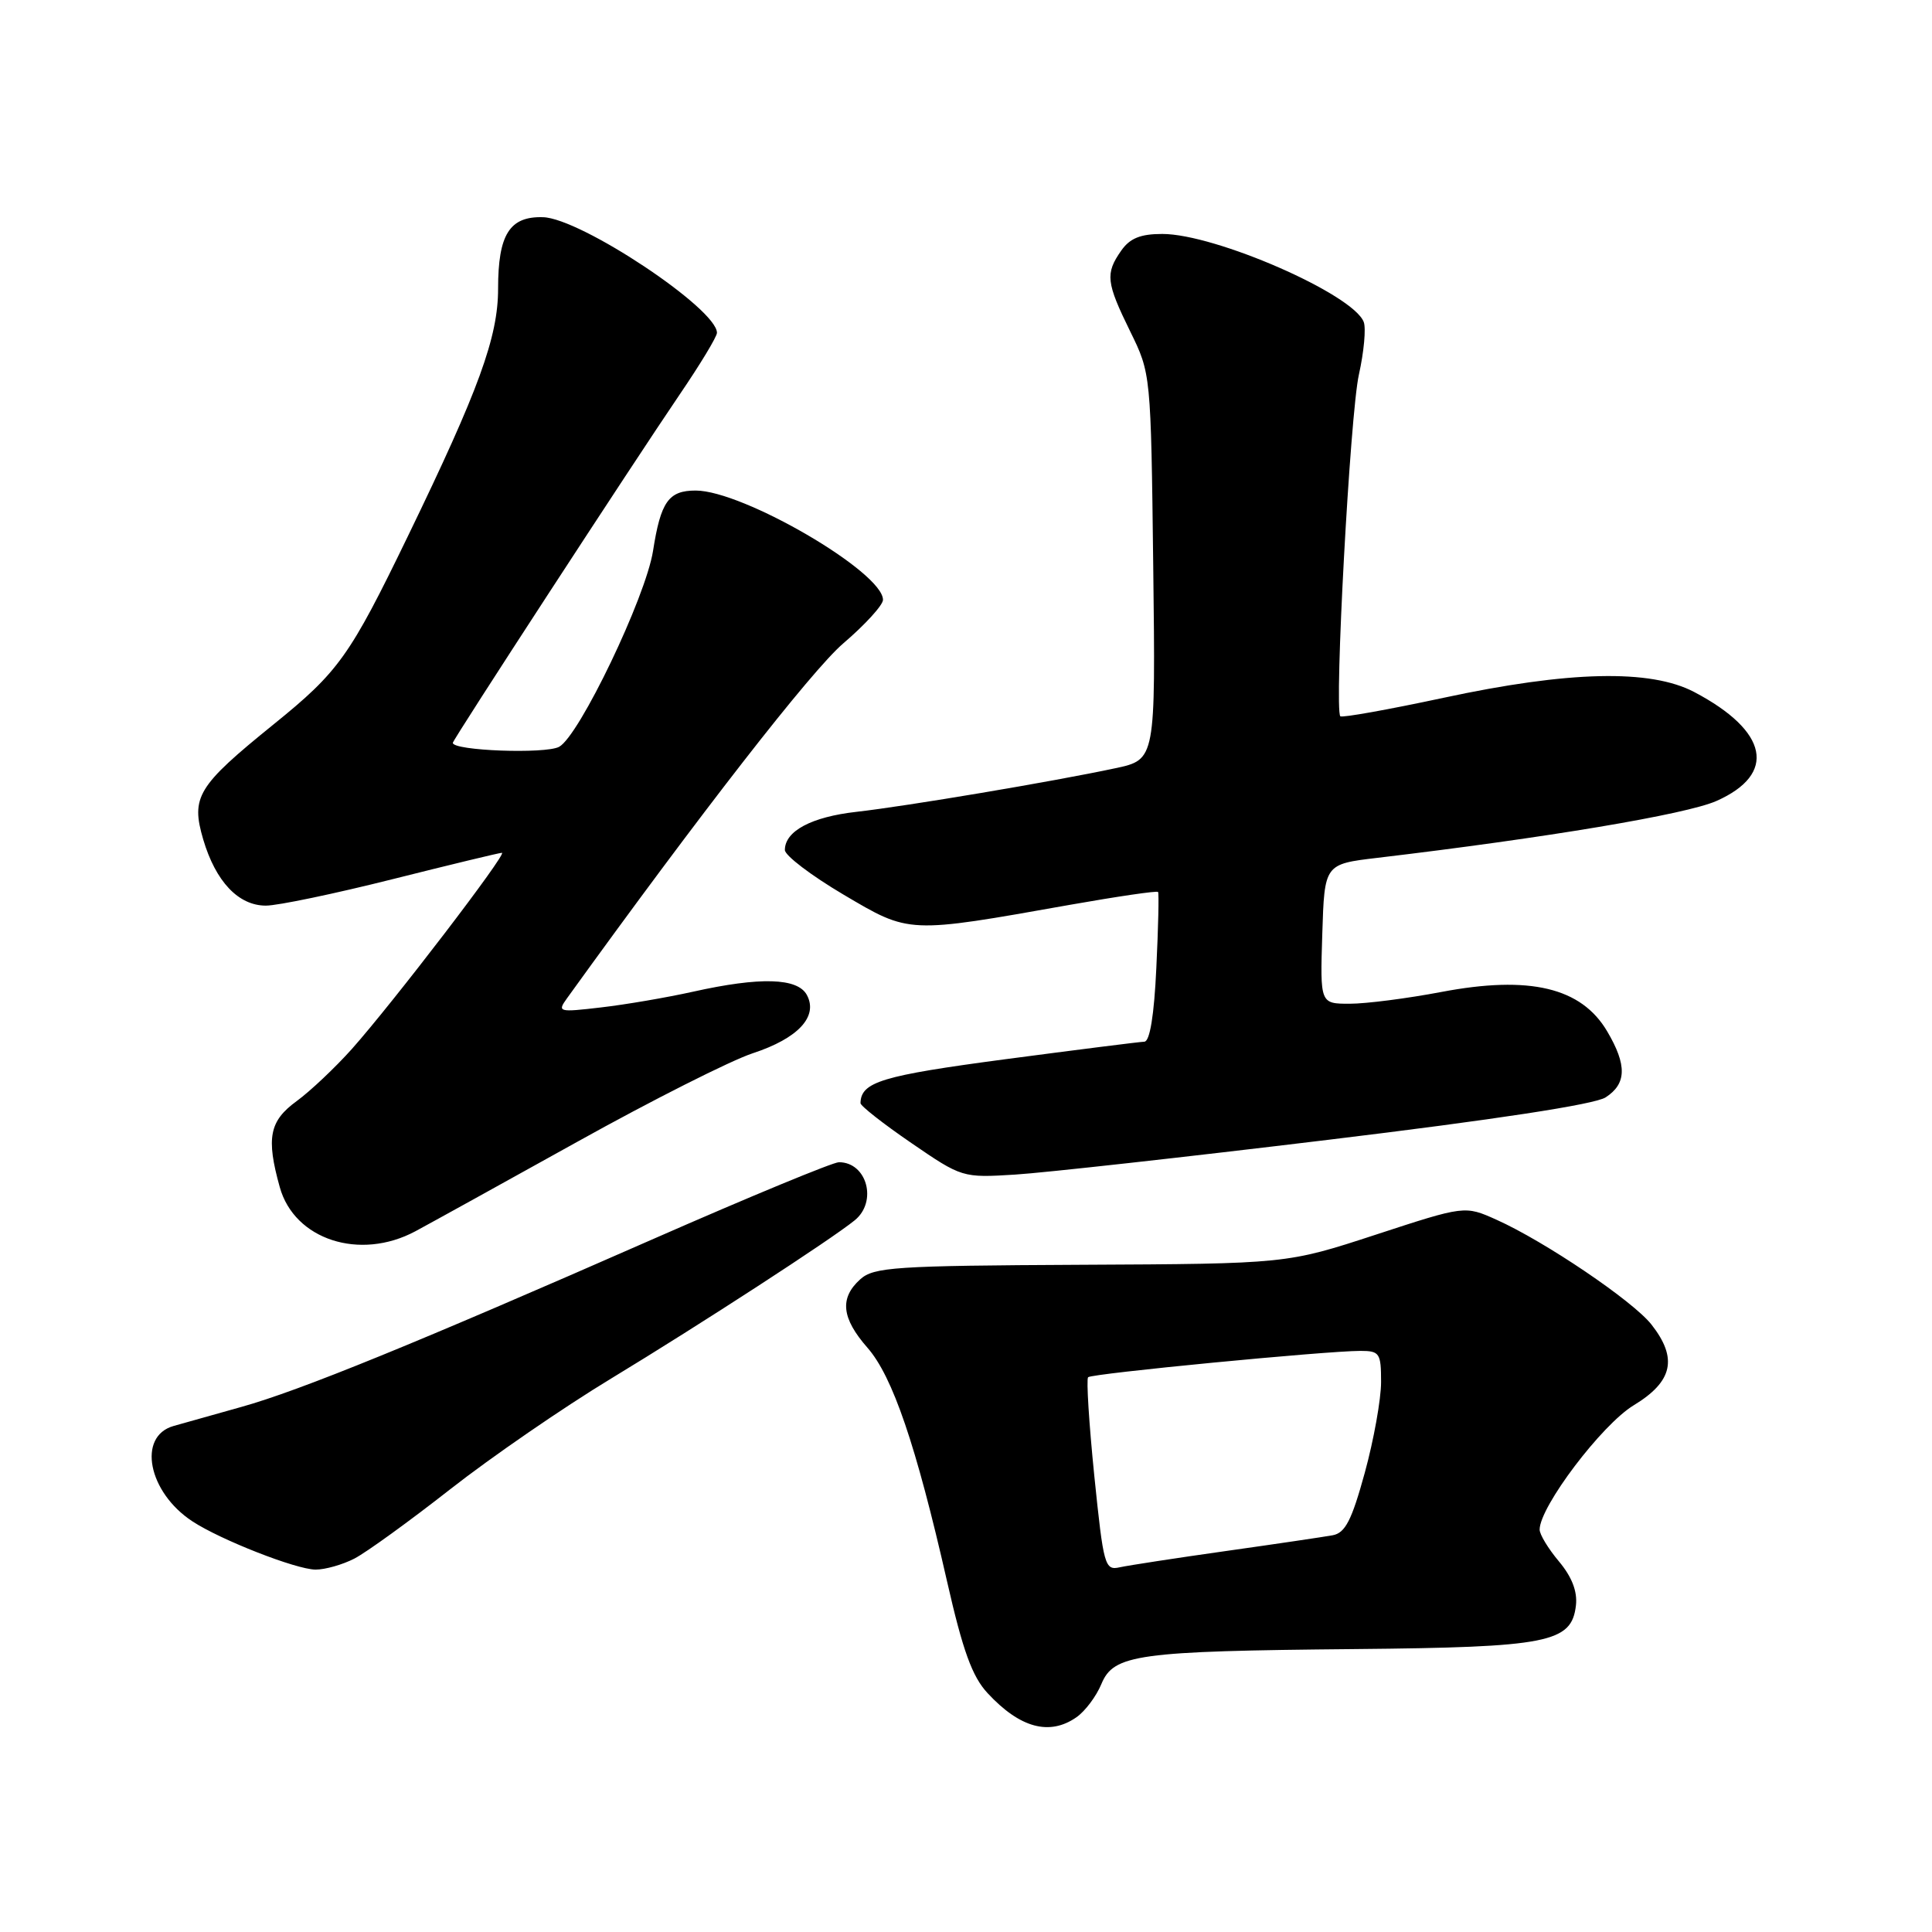 <?xml version="1.0" encoding="UTF-8" standalone="no"?>
<!DOCTYPE svg PUBLIC "-//W3C//DTD SVG 1.1//EN" "http://www.w3.org/Graphics/SVG/1.1/DTD/svg11.dtd" >
<svg xmlns="http://www.w3.org/2000/svg" xmlns:xlink="http://www.w3.org/1999/xlink" version="1.1" viewBox="0 0 256 256">
 <g >
 <path fill="currentColor"
d=" M 142.64 227.54 C 143.79 226.74 145.27 224.76 145.94 223.14 C 147.57 219.21 150.67 218.78 179.56 218.51 C 205.20 218.27 208.25 217.66 208.82 212.72 C 209.03 210.87 208.28 208.94 206.57 206.90 C 205.16 205.22 204.00 203.32 204.01 202.67 C 204.03 199.63 212.25 188.77 216.47 186.21 C 221.67 183.06 222.34 179.98 218.82 175.50 C 216.37 172.39 204.69 164.49 198.29 161.62 C 194.10 159.74 194.10 159.74 182.30 163.60 C 170.50 167.46 170.50 167.46 143.23 167.59 C 118.53 167.71 115.77 167.90 113.98 169.52 C 111.22 172.01 111.51 174.67 114.95 178.59 C 118.28 182.39 121.38 191.48 125.48 209.50 C 127.58 218.74 128.82 222.16 130.86 224.35 C 135.14 228.97 139.07 230.04 142.64 227.54 Z  M 46.96 206.52 C 48.53 205.71 54.25 201.57 59.66 197.33 C 65.07 193.09 74.67 186.48 81.00 182.65 C 92.79 175.50 110.13 164.24 113.25 161.70 C 116.30 159.23 114.88 154.00 111.16 154.00 C 110.37 154.00 99.32 158.57 86.61 164.15 C 55.14 177.98 39.71 184.27 32.00 186.42 C 28.42 187.42 24.38 188.56 23.00 188.95 C 18.16 190.32 19.62 197.74 25.50 201.59 C 29.25 204.05 39.21 207.95 41.80 207.98 C 43.06 207.99 45.39 207.33 46.96 206.52 Z  M 55.04 163.15 C 56.94 162.13 66.60 156.79 76.50 151.29 C 86.40 145.78 96.86 140.51 99.75 139.56 C 105.75 137.59 108.44 134.70 106.92 131.85 C 105.70 129.56 100.73 129.42 91.81 131.41 C 88.34 132.18 82.86 133.12 79.63 133.49 C 74.00 134.15 73.82 134.10 75.13 132.28 C 92.74 107.85 107.54 88.84 111.74 85.25 C 114.63 82.78 117.00 80.18 117.00 79.48 C 117.00 75.81 98.47 65.00 92.18 65.00 C 88.59 65.00 87.55 66.47 86.53 73.00 C 85.56 79.14 76.75 97.53 74.08 98.96 C 72.25 99.93 60.00 99.48 60.00 98.43 C 60.00 98.02 83.85 61.41 90.07 52.26 C 92.78 48.28 95.00 44.61 95.00 44.10 C 95.00 40.91 76.96 28.92 71.95 28.78 C 67.52 28.65 66.00 31.07 66.00 38.25 C 66.00 44.66 63.47 51.61 54.07 71.00 C 46.33 86.98 44.90 88.99 36.23 96.00 C 26.14 104.17 25.27 105.59 26.93 111.24 C 28.58 116.81 31.59 120.00 35.23 120.00 C 36.81 120.00 44.36 118.42 52.00 116.50 C 59.64 114.58 66.18 113.00 66.51 113.00 C 67.28 113.00 52.05 132.90 46.62 139.00 C 44.41 141.47 41.12 144.58 39.30 145.91 C 35.69 148.54 35.25 150.78 37.07 157.30 C 39.00 164.27 47.68 167.09 55.04 163.15 Z  M 176.00 151.03 C 198.10 148.36 211.31 146.34 212.75 145.41 C 215.54 143.61 215.60 141.13 212.96 136.66 C 209.54 130.85 202.68 129.22 190.99 131.44 C 186.47 132.30 181.01 133.00 178.85 133.00 C 174.92 133.00 174.92 133.00 175.21 123.75 C 175.50 114.50 175.50 114.50 182.50 113.67 C 204.86 111.02 223.41 107.91 227.42 106.14 C 235.49 102.57 234.34 96.88 224.50 91.70 C 218.69 88.64 207.87 88.89 191.24 92.47 C 183.95 94.03 177.81 95.13 177.60 94.91 C 176.77 94.03 178.90 54.79 180.06 49.64 C 180.73 46.63 181.02 43.49 180.70 42.66 C 179.28 38.97 161.05 31.00 154.01 31.00 C 151.12 31.00 149.71 31.57 148.56 33.22 C 146.44 36.25 146.57 37.42 149.75 43.90 C 152.50 49.50 152.50 49.50 152.81 75.08 C 153.12 100.65 153.12 100.65 147.81 101.79 C 139.54 103.56 120.14 106.82 113.50 107.57 C 107.53 108.24 104.00 110.12 104.00 112.63 C 104.00 113.36 107.49 116.01 111.75 118.53 C 120.58 123.74 120.17 123.73 141.85 119.88 C 148.10 118.78 153.31 118.01 153.45 118.19 C 153.58 118.36 153.48 122.89 153.22 128.25 C 152.93 134.54 152.36 138.01 151.63 138.03 C 151.01 138.05 142.70 139.10 133.16 140.36 C 116.83 142.53 114.08 143.36 114.02 146.17 C 114.01 146.53 117.04 148.91 120.75 151.45 C 127.46 156.05 127.54 156.07 134.50 155.64 C 138.35 155.40 157.03 153.33 176.00 151.03 Z  M 145.00 195.55 C 144.30 188.62 143.93 182.74 144.18 182.49 C 144.66 182.00 175.62 179.01 180.25 179.00 C 182.81 179.00 183.00 179.29 183.00 183.13 C 183.00 185.40 182.03 190.81 180.84 195.15 C 179.11 201.46 178.25 203.12 176.59 203.43 C 175.44 203.64 169.10 204.58 162.50 205.51 C 155.90 206.44 149.55 207.42 148.39 207.67 C 146.39 208.12 146.23 207.54 145.00 195.55 Z "/>
</g>
</svg>